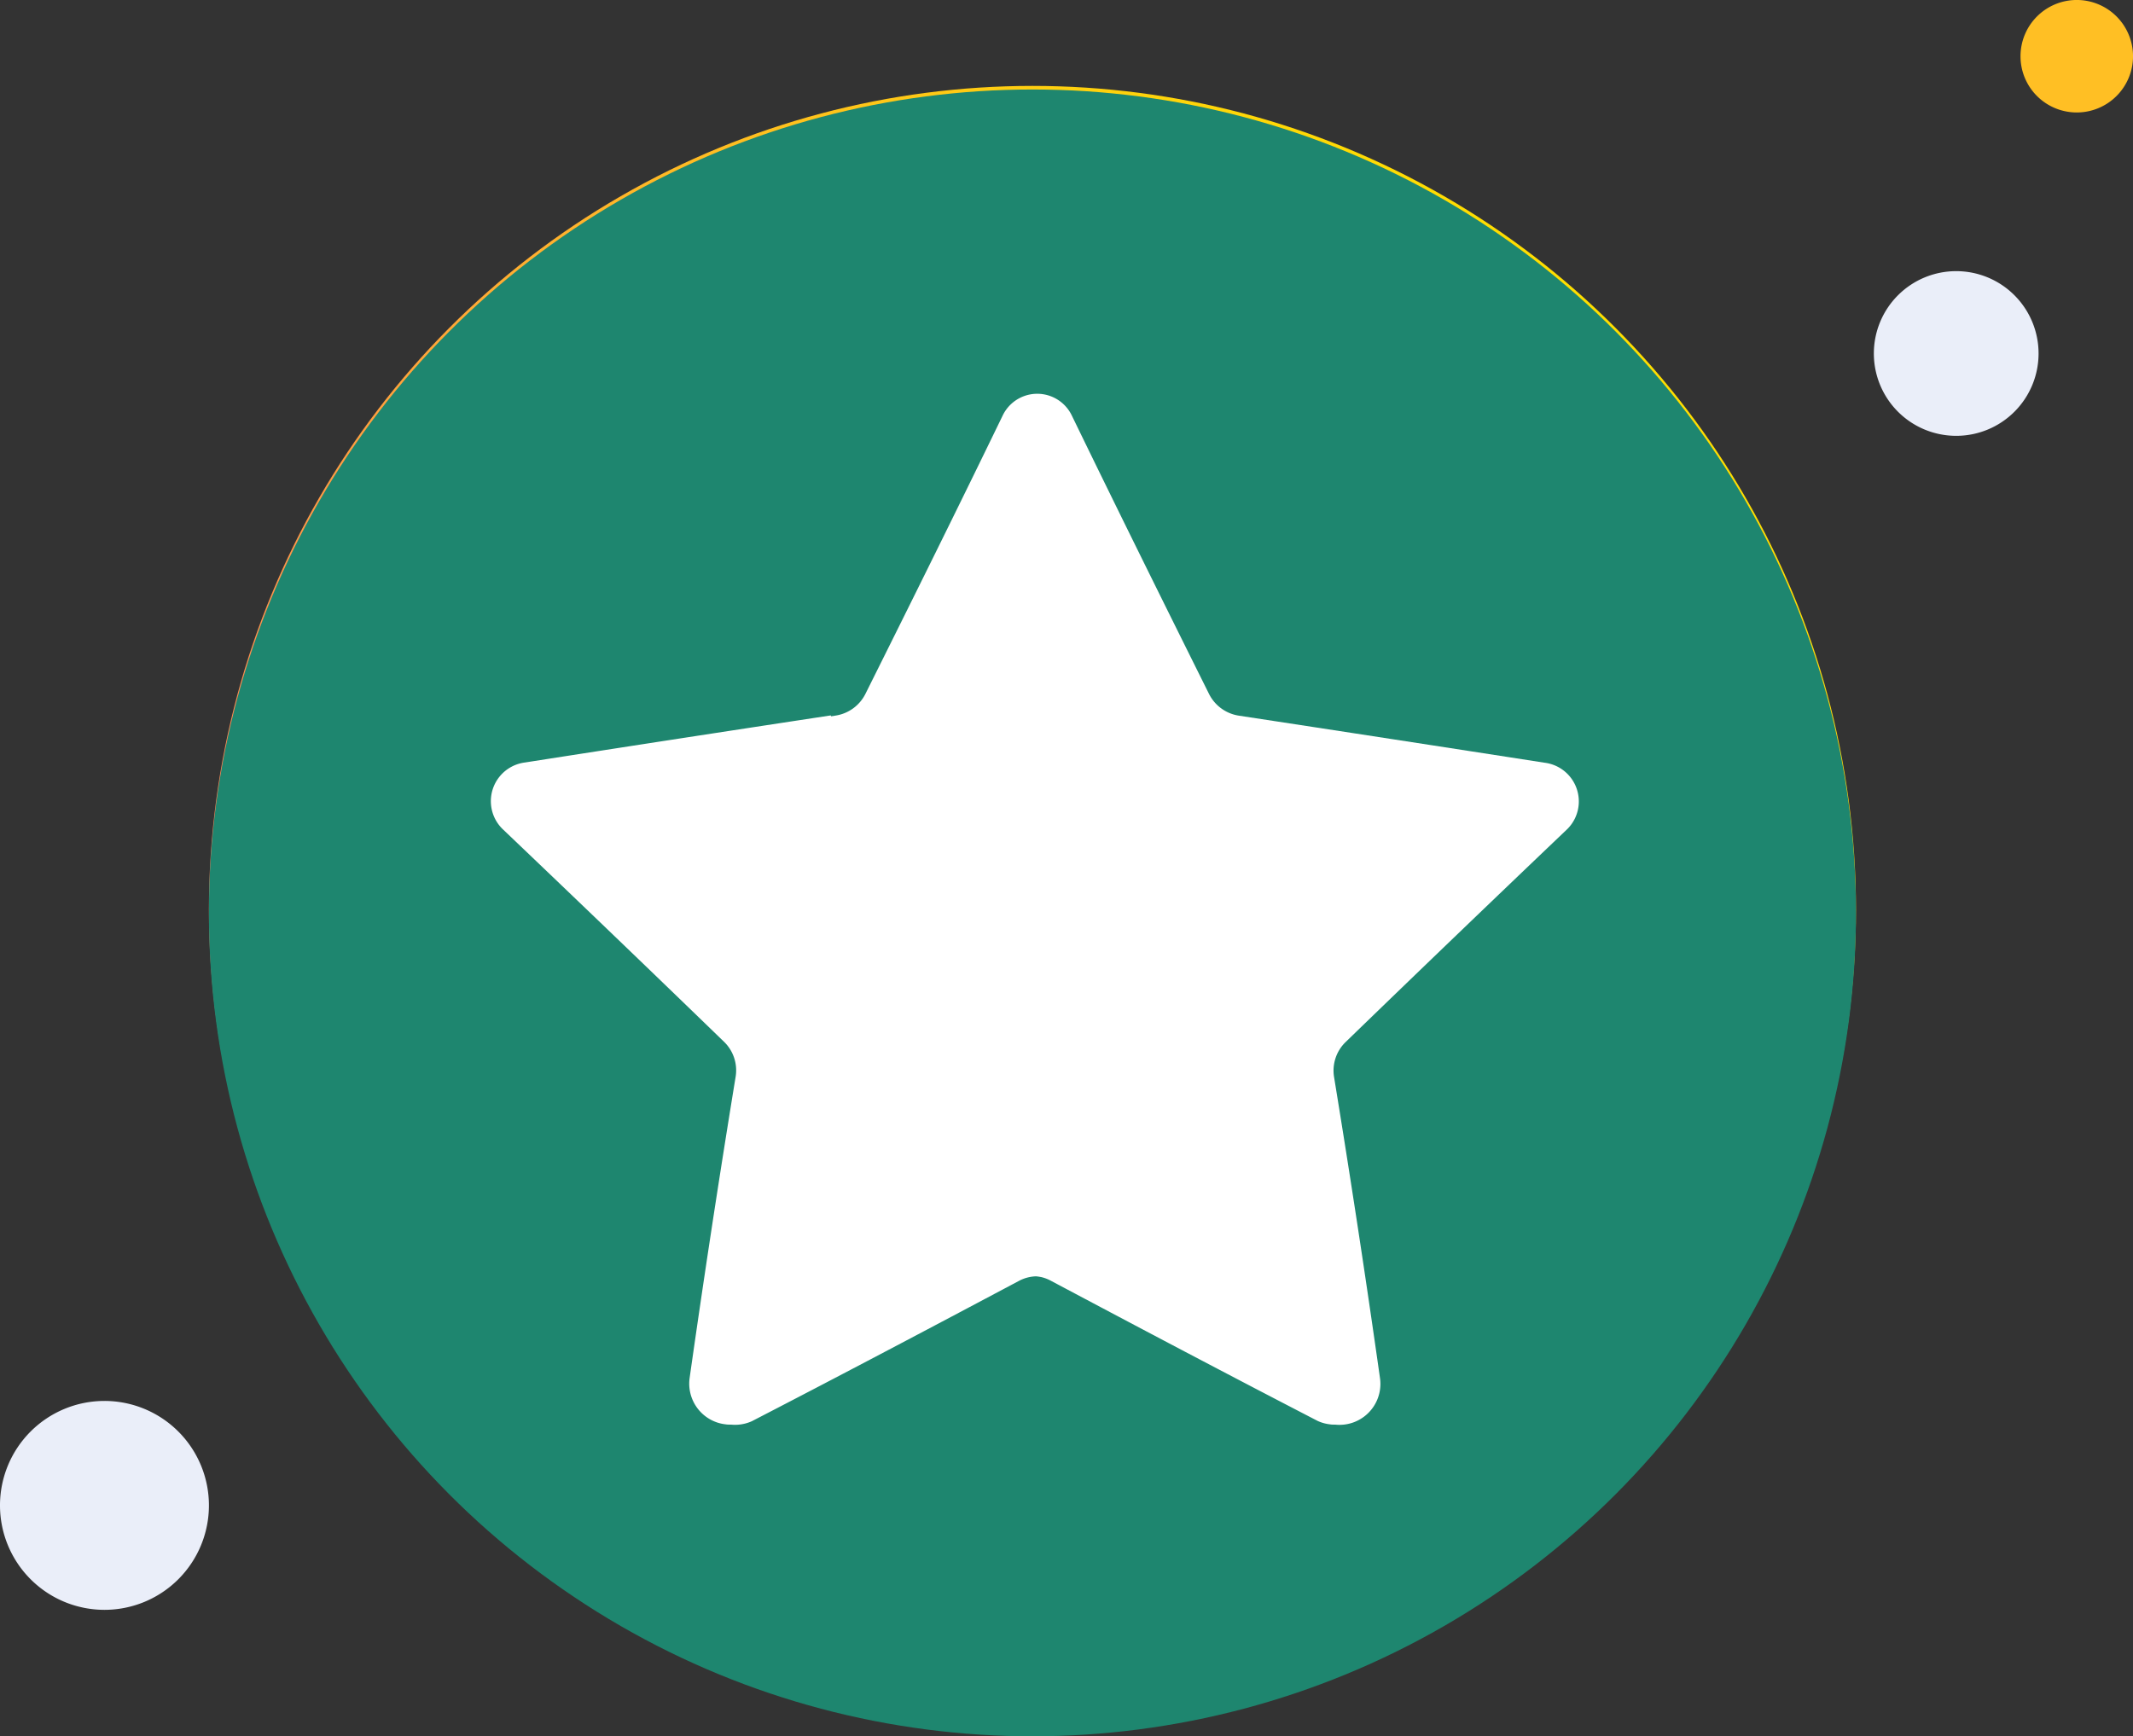 <svg xmlns="http://www.w3.org/2000/svg" xmlns:xlink="http://www.w3.org/1999/xlink" width="119.144" height="97" viewBox="0 0 119.144 97"><rect x="0" y="0" width="119.144" height="97" fill="#333333" stroke="none"/><defs><linearGradient id="a" x1="0.146" y1="0.854" x2="0.854" y2="0.146" gradientUnits="objectBoundingBox"><stop offset="0" stop-color="#ff726d"/><stop offset="1" stop-color="#ffde00"/></linearGradient></defs><path d="M4.6,9.2A4.6,4.6,0,1,0,0,4.6,4.6,4.6,0,0,0,4.6,9.2Z" transform="translate(104.669 15.148)" fill="#eaeef9"/><path d="M3.142,6.283A3.142,3.142,0,1,0,0,3.142,3.139,3.139,0,0,0,3.142,6.283Z" transform="translate(112.861)" fill="#ffbf24"/><path d="M5.835,11.669A5.835,5.835,0,1,0,0,5.835,5.836,5.836,0,0,0,5.835,11.669Z" transform="translate(0 78.266)" fill="#eaeef9"/><g transform="translate(11.669 4.799)"><circle cx="46" cy="46" r="46" fill="url(#a)"/><circle cx="46" cy="46" r="46" transform="translate(0 0.201)" fill="#1e866f"/><path d="M75.031,85.548c-5.033,2.675-10.016,5.305-14.92,7.84a2.287,2.287,0,0,1-3.208-2.4q1.176-8.391,2.569-16.836A2.219,2.219,0,0,0,58.82,72.2c-4.149-4.018-8.295-8-12.385-11.9A2.178,2.178,0,0,1,47.7,56.6q8.552-1.326,17.084-2.63a2.243,2.243,0,0,0,1.669-1.218C69.03,47.586,71.6,42.4,74.107,37.229a2.141,2.141,0,0,1,3.882,0C80.5,42.4,83.067,47.586,85.641,52.756a2.243,2.243,0,0,0,1.669,1.218q8.531,1.3,17.084,2.63a2.178,2.178,0,0,1,1.268,3.7c-4.09,3.9-8.236,7.879-12.385,11.9a2.219,2.219,0,0,0-.651,1.949Q94.006,82.6,95.194,90.99a2.287,2.287,0,0,1-3.208,2.4c-4.9-2.535-9.887-5.165-14.92-7.84A2.166,2.166,0,0,0,75.031,85.548Z" transform="translate(-29.779 -18.792)" fill="#fff"/><path d="M95.194,197.892q-1.176-8.379-2.569-16.811a25.655,25.655,0,0,1-27.839-20.205q-8.531,1.295-17.084,2.63a2.178,2.178,0,0,0-1.268,3.7c4.09,3.9,8.236,7.879,12.385,11.9a2.22,2.22,0,0,1,.652,1.949Q58.09,189.5,56.9,197.892a2.287,2.287,0,0,0,3.208,2.4c4.9-2.535,9.887-5.165,14.92-7.841a2.167,2.167,0,0,1,2.035,0c5.033,2.675,10.016,5.305,14.92,7.841A2.287,2.287,0,0,0,95.194,197.892Z" transform="translate(-30.048 -125.708)" fill="#fff"/></g></svg>